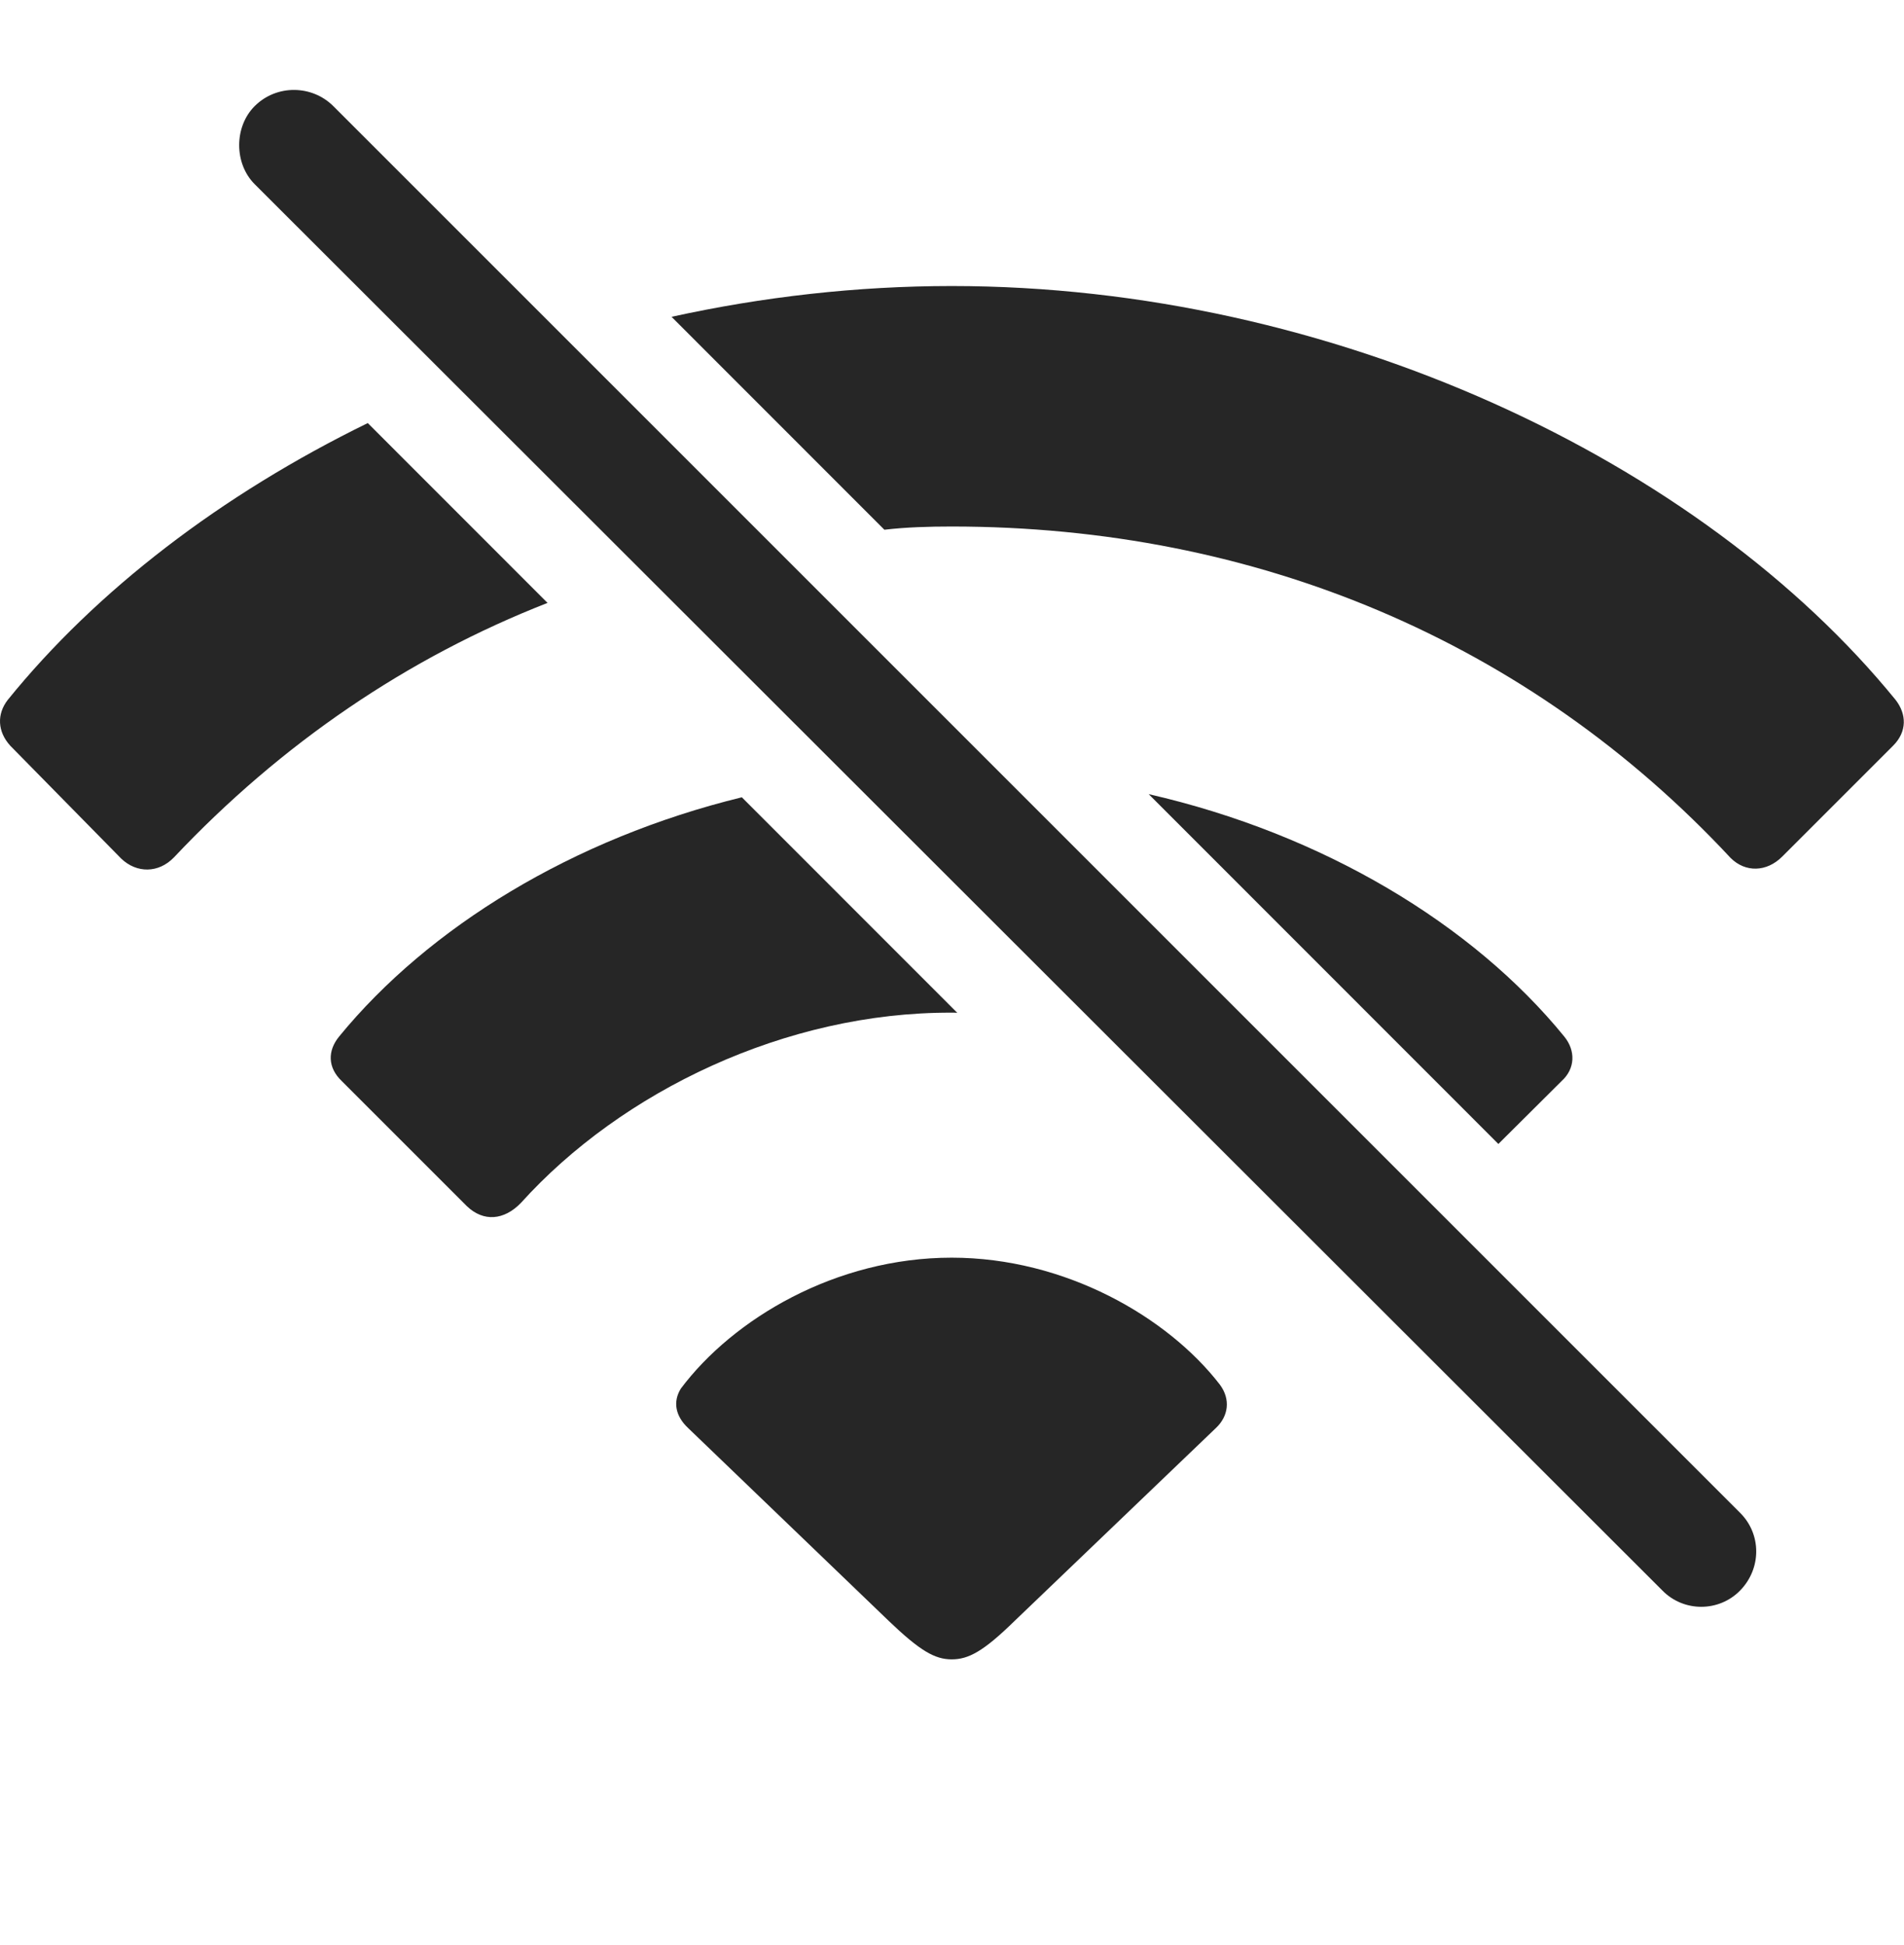 <?xml version="1.0" encoding="UTF-8"?>
<!--Generator: Apple Native CoreSVG 326-->
<!DOCTYPE svg
PUBLIC "-//W3C//DTD SVG 1.1//EN"
       "http://www.w3.org/Graphics/SVG/1.1/DTD/svg11.dtd">
<svg version="1.1" xmlns="http://www.w3.org/2000/svg" xmlns:xlink="http://www.w3.org/1999/xlink" viewBox="0 0 738.219 754.063">
 <g>
  <rect height="754.063" opacity="0" width="738.219" x="0" y="0"/>
  <path d="M212.291 233.776C158.015 255.005 109.136 288.25 67.485 332.406C61.485 338.656 52.985 338.656 46.985 332.906L3.985 289.156C-1.015 283.656-1.265 276.906 2.985 271.406C37.355 228.928 85.861 191.77 142.593 164.046ZM734.985 271.406C739.235 276.906 739.485 283.656 733.985 289.156L690.985 332.156C684.985 338.156 676.735 338.406 670.985 332.656C592.735 248.656 486.985 204.156 368.985 204.156C360.165 204.156 351.416 204.407 342.894 205.403L260.373 122.844C295.63 115.099 332.16 110.906 368.985 110.906C516.735 110.906 659.485 178.656 734.985 271.406Z" fill="black" fill-opacity="0.85"/>
  <path d="M371.156 392.714C370.434 392.655 369.709 392.654 368.985 392.656C304.735 392.406 240.985 423.156 201.985 466.406C195.485 473.156 187.485 473.906 180.985 467.656L132.485 419.156C126.985 413.906 126.985 407.406 131.485 401.906C166.213 359.48 222.22 325.129 287.627 309.146ZM606.485 401.906C610.985 407.406 610.735 414.406 605.485 419.156L580.948 443.566L445.369 307.925C512.972 323.38 571.053 358.397 606.485 401.906Z" fill="black" fill-opacity="0.85"/>
  <path d="M472.985 536.906C477.235 542.656 476.235 549.156 471.485 553.656L393.485 628.406C381.235 640.406 375.485 643.406 368.985 643.406C362.485 643.406 356.735 640.156 344.485 628.406L266.735 553.656C261.985 549.156 260.735 543.656 263.985 538.406C284.235 511.406 323.985 487.656 368.985 487.656C412.985 487.656 452.735 510.656 472.985 536.906Z" fill="black" fill-opacity="0.85"/>
  <path d="M644.485 616.656C652.735 625.156 666.485 625.156 674.735 616.656C682.985 608.156 682.985 594.906 674.735 586.656L129.235 41.156C120.985 32.906 107.235 32.656 98.735 41.156C90.735 49.156 90.735 63.406 98.735 71.406Z" fill="black" fill-opacity="0.85"/>
 </g>
</svg>
